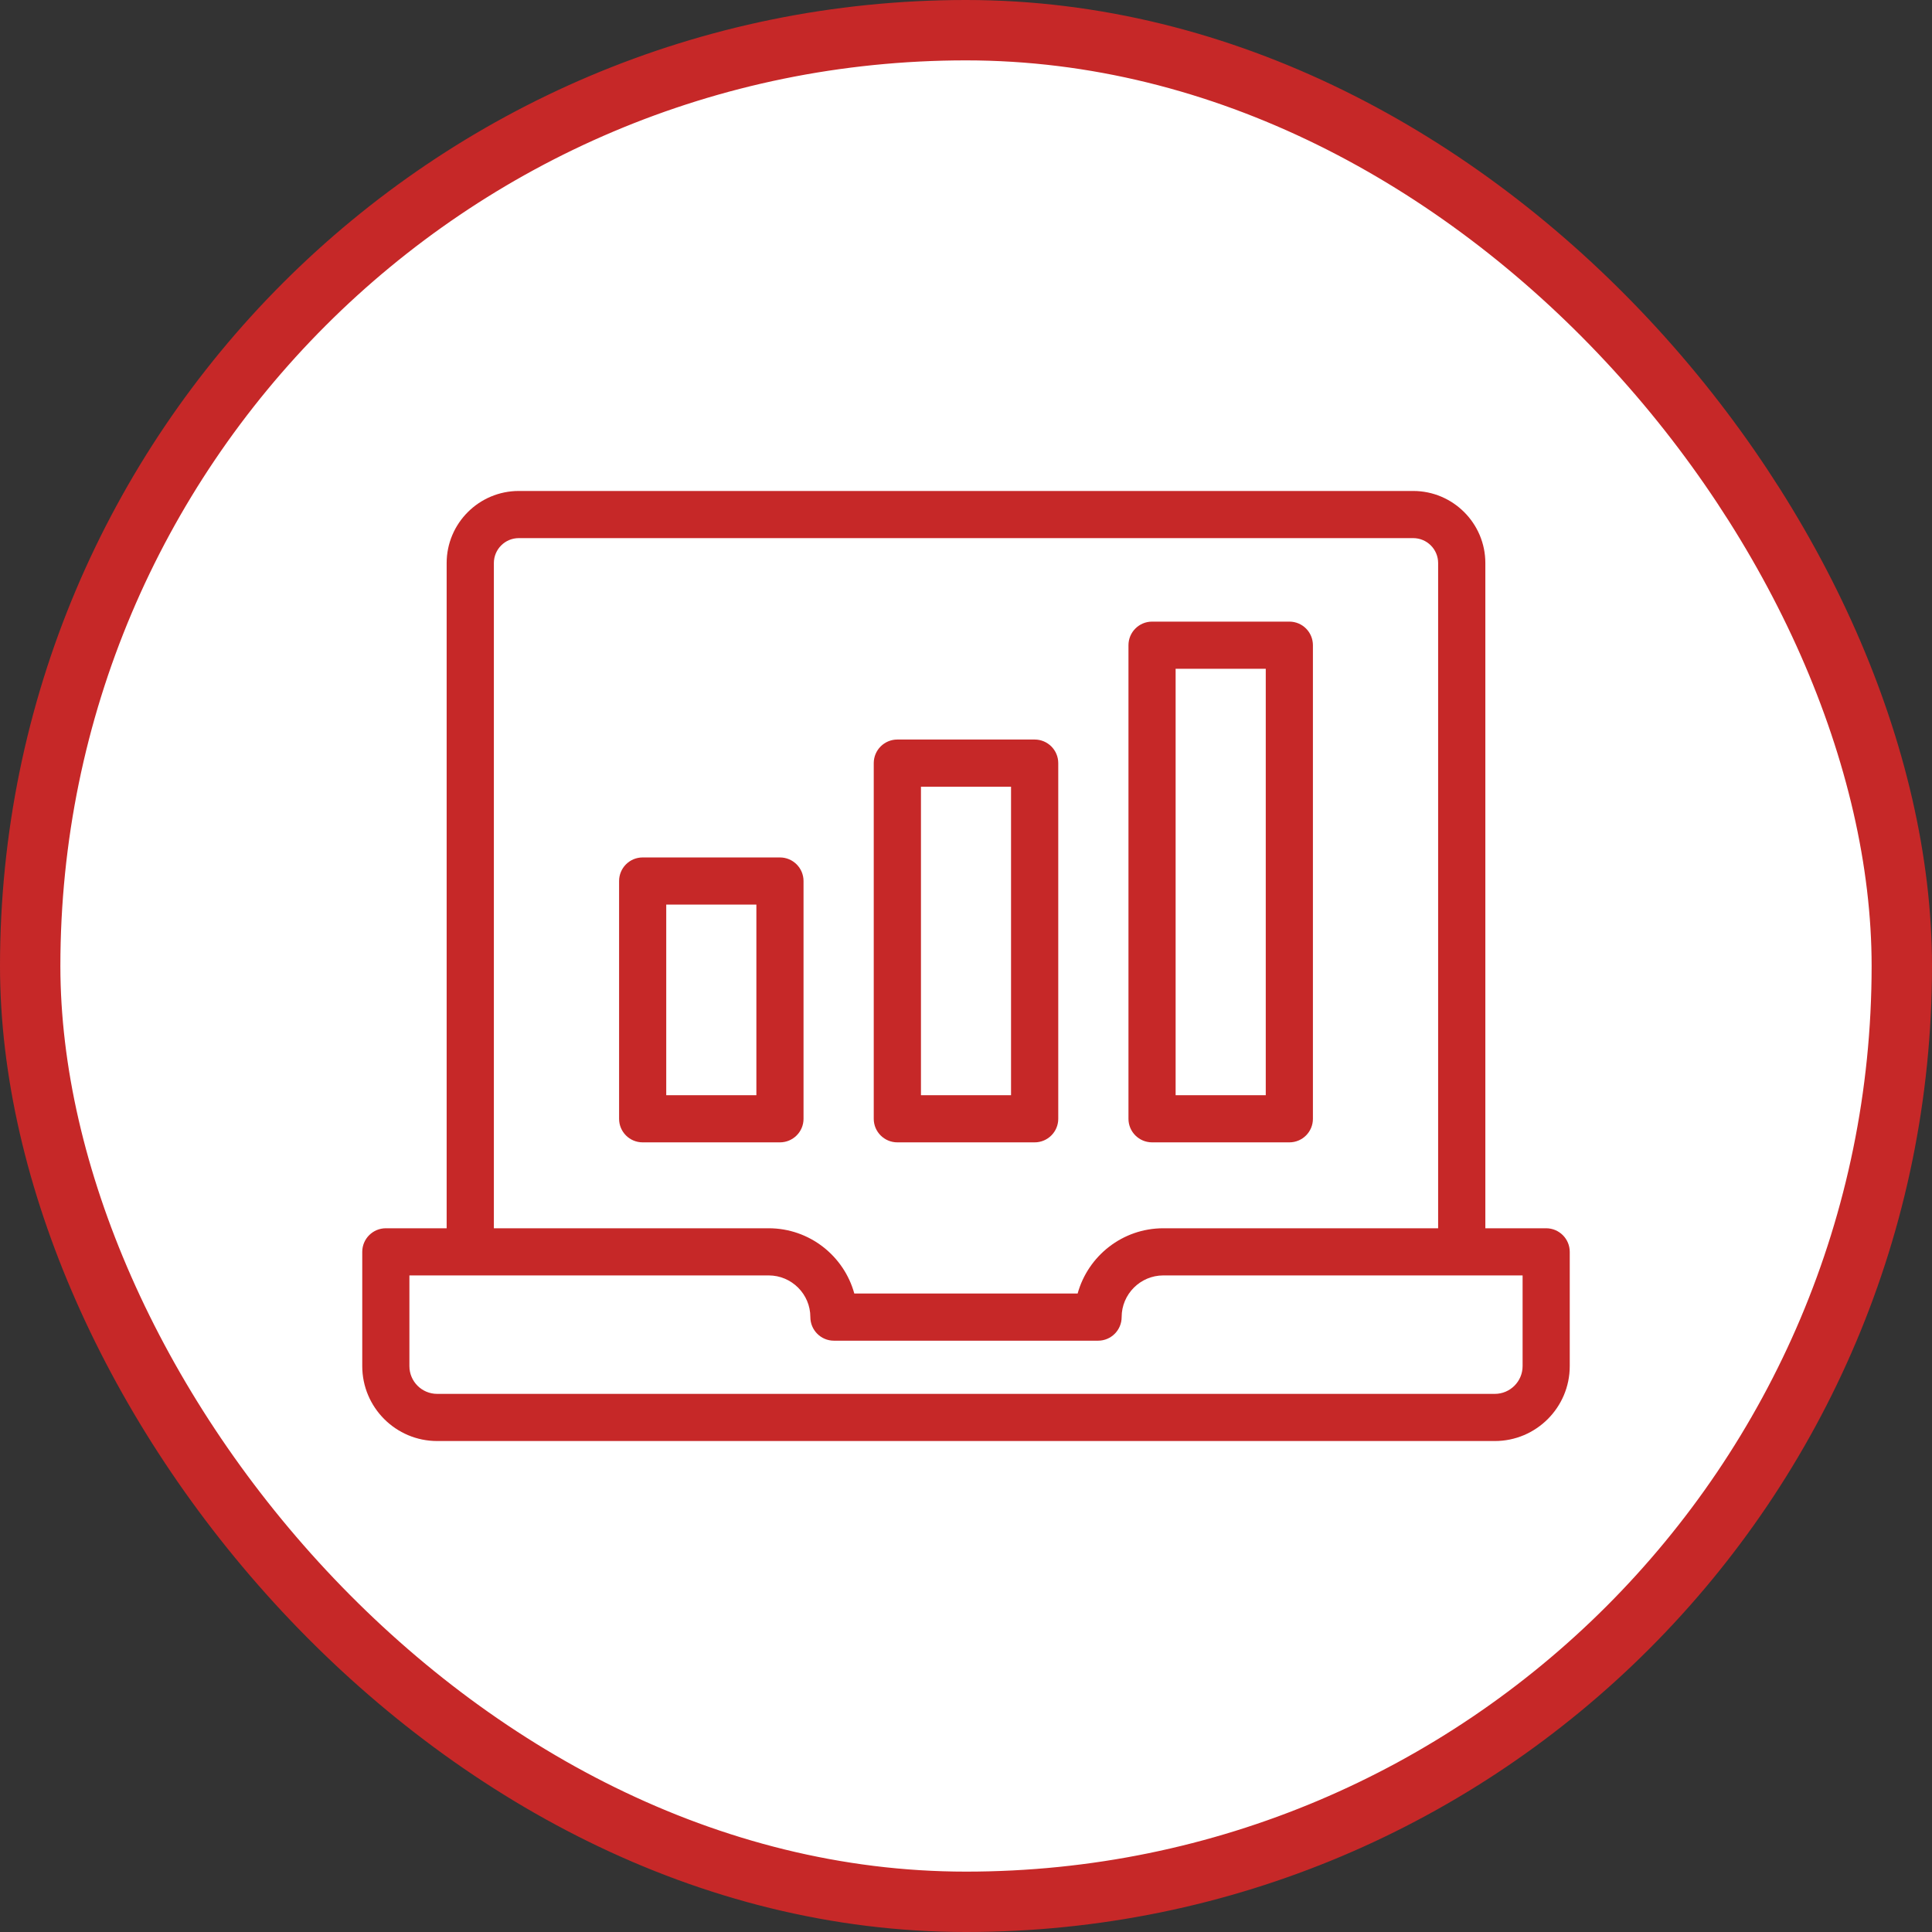 <svg width="32" height="32" viewBox="0 0 32 32" fill="none" xmlns="http://www.w3.org/2000/svg">
<rect x="0" y="0" width="32" height="32" fill="#333333" stroke="none"/>
<rect x="0.5" y="0.5" width="31" height="31" rx="15.5" fill="white"/>
<path d="M25.609 20.344H24.602V9.326C24.602 8.668 24.066 8.132 23.407 8.132H8.593C7.934 8.132 7.398 8.668 7.398 9.326V20.344H6.391C6.175 20.344 6 20.519 6 20.735V22.627C6 23.312 6.557 23.868 7.241 23.868H24.759C25.443 23.868 26 23.312 26 22.627V20.735C26 20.519 25.825 20.344 25.609 20.344ZM8.18 9.326C8.18 9.098 8.365 8.913 8.593 8.913H23.407C23.635 8.913 23.82 9.098 23.82 9.326V20.344H19.268C18.592 20.344 18.021 20.802 17.849 21.425H14.15C13.979 20.802 13.408 20.344 12.732 20.344H8.18V9.326ZM25.219 22.627C25.219 22.881 25.012 23.087 24.759 23.087H7.241C6.987 23.087 6.781 22.881 6.781 22.627V21.125H12.732C13.112 21.125 13.422 21.435 13.422 21.815C13.422 22.031 13.597 22.206 13.812 22.206H18.188C18.403 22.206 18.578 22.031 18.578 21.815C18.578 21.435 18.888 21.125 19.268 21.125H25.219V22.627Z" fill="#C62828"/>
<path d="M13.309 18.531V14.593C13.309 14.377 13.134 14.202 12.918 14.202H10.644C10.428 14.202 10.254 14.377 10.254 14.593V18.531C10.254 18.746 10.428 18.921 10.644 18.921H12.918C13.134 18.921 13.309 18.746 13.309 18.531ZM12.528 18.14H11.035V14.983H12.528V18.14Z" fill="#C62828"/>
<path d="M14.863 18.921H17.137C17.353 18.921 17.528 18.746 17.528 18.531V12.64C17.528 12.424 17.353 12.249 17.137 12.249H14.863C14.647 12.249 14.472 12.424 14.472 12.64V18.531C14.472 18.746 14.647 18.921 14.863 18.921ZM15.254 13.03H16.746V18.14H15.254V13.03Z" fill="#C62828"/>
<path d="M19.082 18.921H21.356C21.572 18.921 21.746 18.746 21.746 18.531V10.687C21.746 10.471 21.572 10.296 21.356 10.296H19.082C18.866 10.296 18.691 10.471 18.691 10.687V18.531C18.691 18.746 18.866 18.921 19.082 18.921ZM19.472 11.077H20.965V18.14H19.472V11.077Z" fill="#C62828"/>
<rect x="0.5" y="0.5" width="31" height="31" rx="15.5" stroke="#C62828"/>
</svg>
